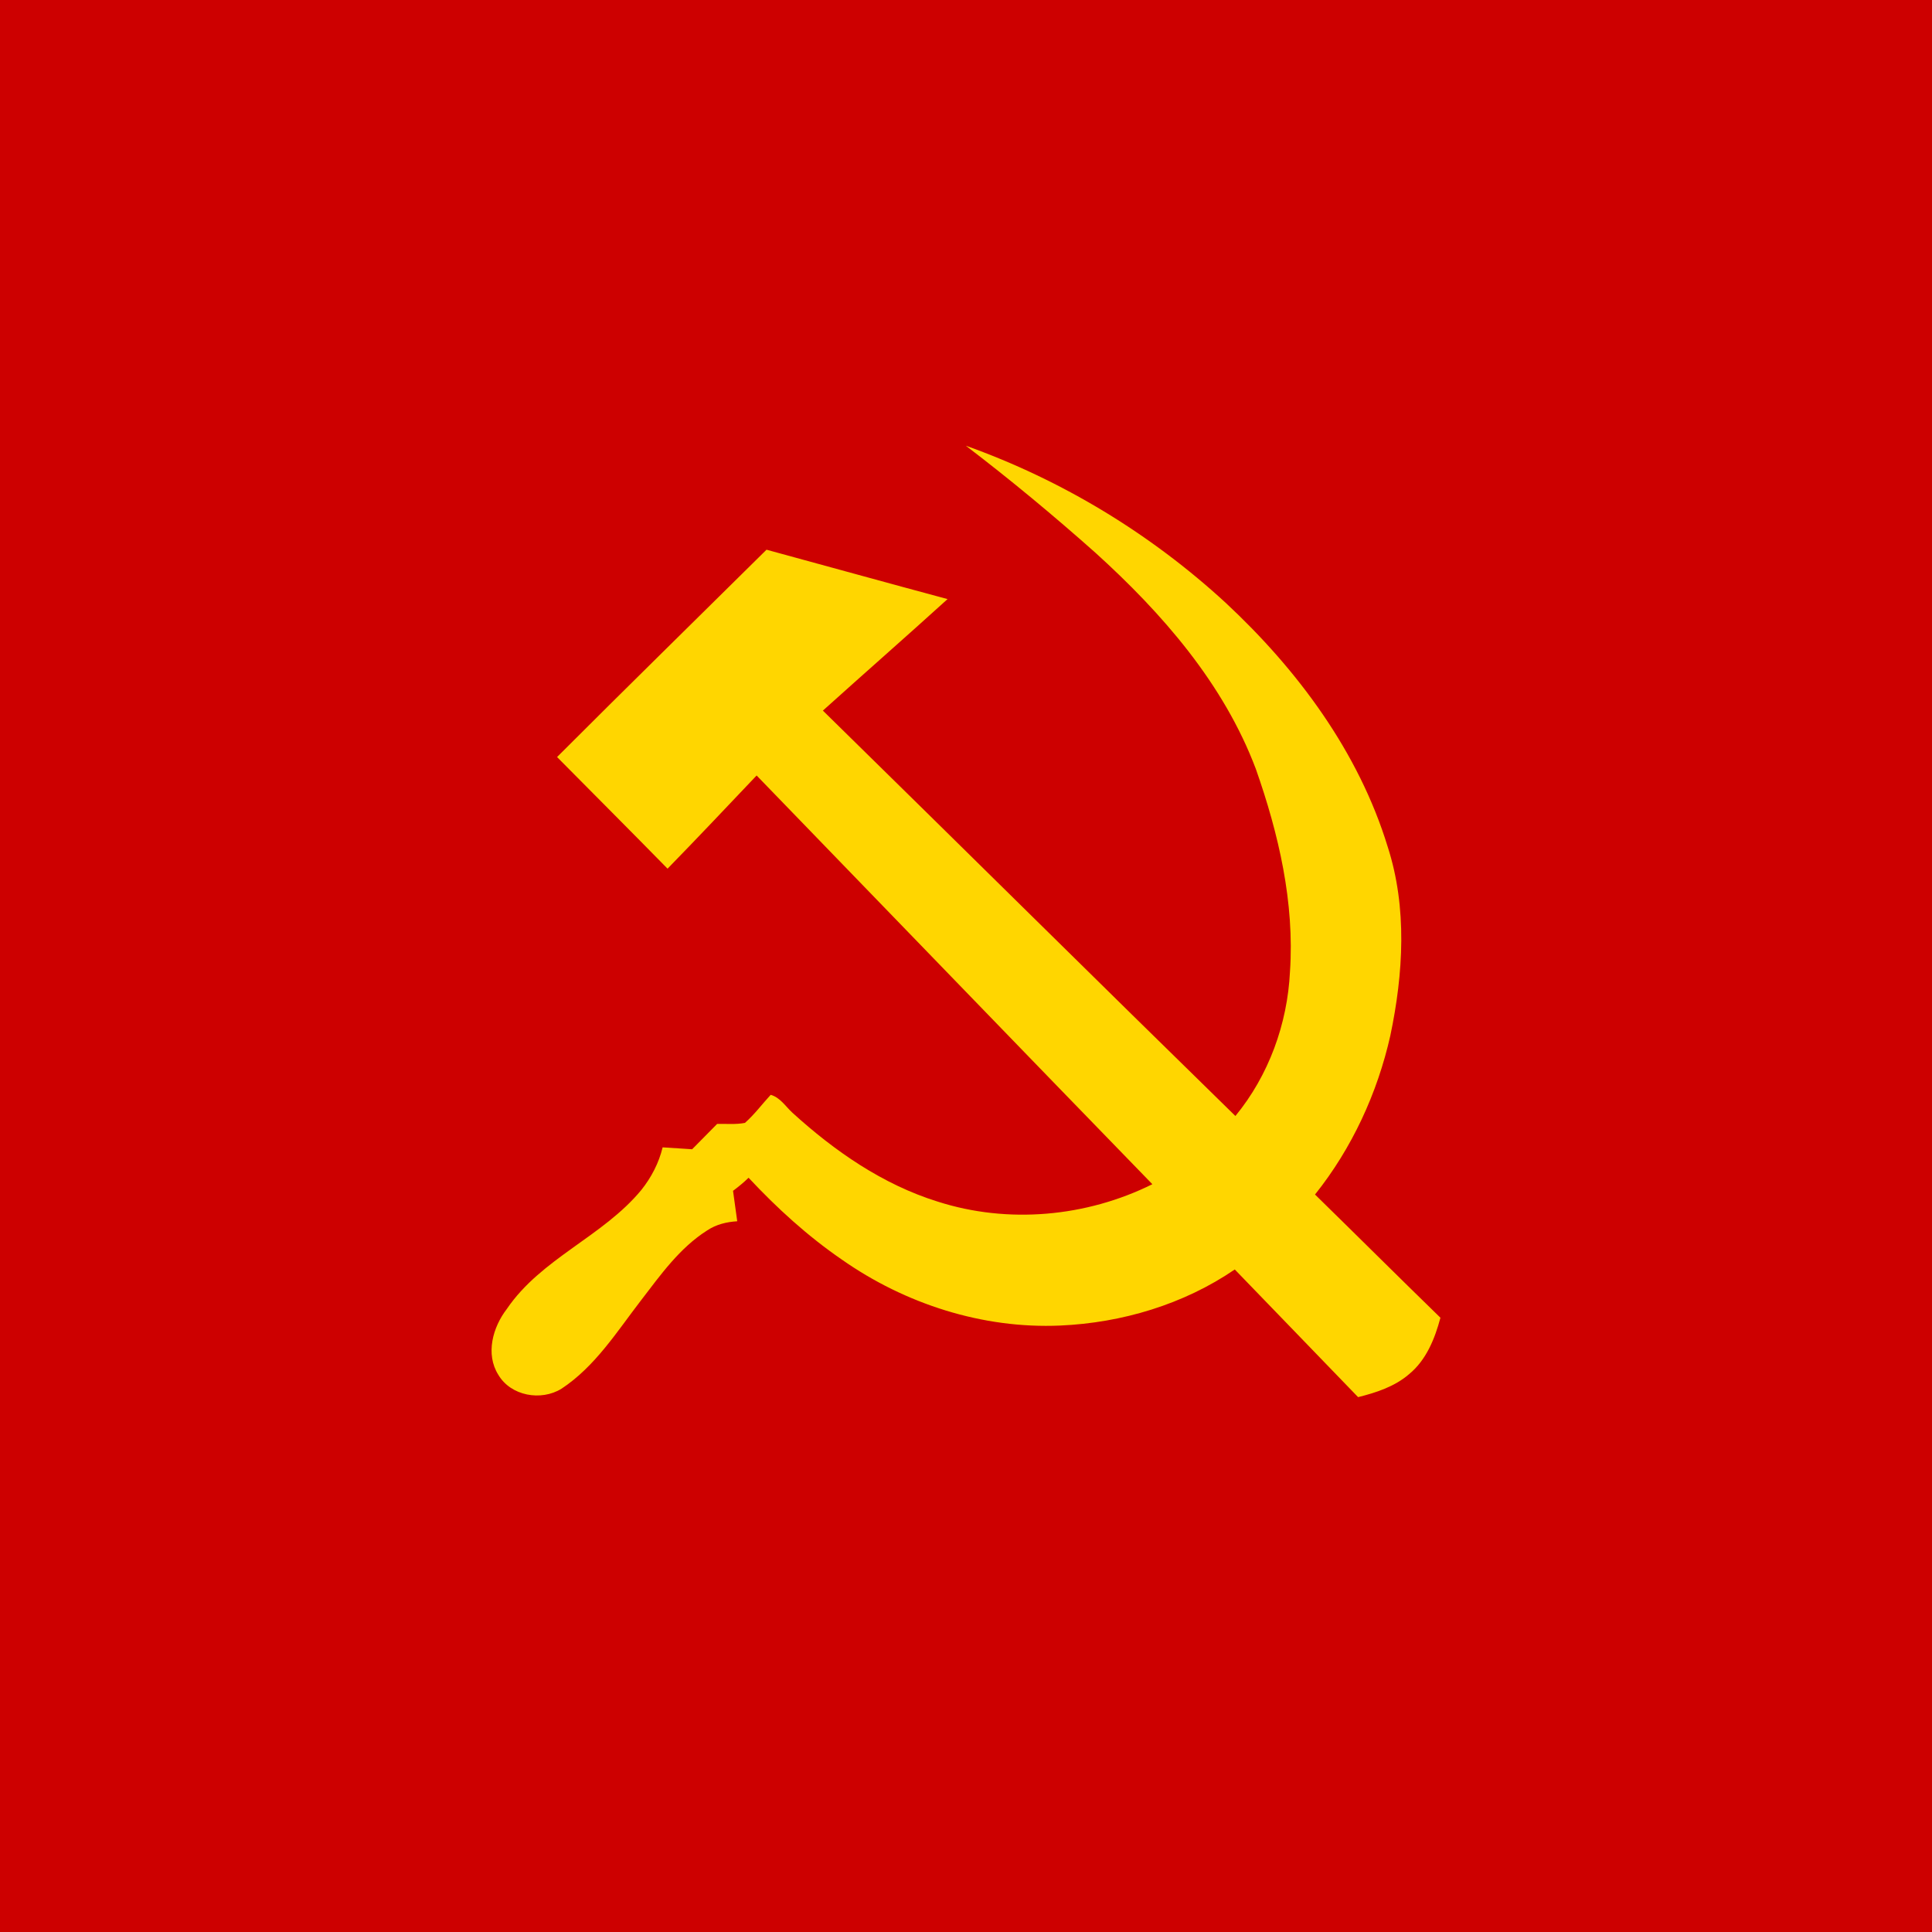 <?xml version="1.0" encoding="UTF-8" standalone="no"?>
<svg
   xmlns:dc="http://purl.org/dc/elements/1.1/"
   xmlns:cc="http://creativecommons.org/ns#"
   xmlns:rdf="http://www.w3.org/1999/02/22-rdf-syntax-ns#"
   xmlns:svg="http://www.w3.org/2000/svg"
   xmlns="http://www.w3.org/2000/svg"
   xmlns:sodipodi="http://sodipodi.sourceforge.net/DTD/sodipodi-0.dtd"
   xmlns:inkscape="http://www.inkscape.org/namespaces/inkscape"
   width="432.783"
   height="432.783"
   viewBox="0 0 324.587 324.587"
   data-ember-extension="1"
   version="1.1"
   id="svg867"
   sodipodi:docname="icon.svg"
   inkscape:version="1.0.2 (e86c870879, 2021-01-15)"
   inkscape:export-filename="/home/waked/Code/Web/communism-button/images/homescreen1024.png"
   inkscape:export-xdpi="227.14377"
   inkscape:export-ydpi="227.14377">
  <defs
     id="defs871" />
  <sodipodi:namedview
     pagecolor="#ffffff"
     bordercolor="#666666"
     borderopacity="1"
     objecttolerance="10"
     gridtolerance="10"
     guidetolerance="10"
     inkscape:pageopacity="0"
     inkscape:pageshadow="2"
     inkscape:window-width="2130"
     inkscape:window-height="1217"
     id="namedview869"
     showgrid="false"
     inkscape:zoom="1.6654079"
     inkscape:cx="216.39159"
     inkscape:cy="211.17565"
     inkscape:window-x="0"
     inkscape:window-y="27"
     inkscape:window-maximized="0"
     inkscape:current-layer="svg867"
     inkscape:document-rotation="0"
     units="px"
     fit-margin-top="0"
     fit-margin-left="0"
     fit-margin-right="0"
     fit-margin-bottom="0" />
  <rect
     style="fill:#cd0000;stroke-width:2.735"
     id="rect899"
     width="324.587"
     height="324.587"
     x="-9.130859e-07"
     y="-9.1308596e-07" />
  <path
     d="m 162.287,74.89 c 16.129,5.746 31.059,14.806 43.652,26.403 12.078,11.256 22.327,25.046 27.205,40.979 3.306,10.245 2.626,21.316 0.44,31.717 -2.183,9.689 -6.446,18.925 -12.654,26.697 7.04,6.884 14.013,13.836 21.072,20.701 -0.94,3.517 -2.381,7.112 -5.273,9.483 -2.418,2.087 -5.514,3.097 -8.561,3.855 -6.893,-7.162 -13.822,-14.288 -20.719,-21.446 -8.591,5.87 -18.96,8.963 -29.314,9.42 -13.04,0.576 -26.077,-3.627 -36.717,-11.093 -5.737,-3.943 -10.909,-8.658 -15.654,-13.74 -0.813,0.799 -1.699,1.517 -2.611,2.2 0.226,1.705 0.471,3.408 0.706,5.114 -1.781,0.102 -3.558,0.538 -5.054,1.541 -4.616,2.925 -7.821,7.466 -11.098,11.729 -4.063,5.274 -7.714,11.129 -13.376,14.865 -3.431,2.12 -8.508,1.224 -10.61,-2.339 -2.198,-3.496 -0.93,-8.007 1.437,-11.074 5.785,-8.503 16.115,-12.138 22.582,-19.971 1.682,-2.105 2.954,-4.544 3.585,-7.17 1.652,0.106 3.304,0.213 4.956,0.321 1.4,-1.42 2.806,-2.832 4.2,-4.256 1.554,-0.04 3.139,0.126 4.673,-0.174 1.602,-1.413 2.879,-3.15 4.326,-4.715 1.585,0.444 2.485,1.93 3.632,2.992 7.088,6.456 15.195,12.082 24.433,14.951 11.814,3.785 24.977,2.582 36.059,-2.925 -22.198,-22.854 -44.321,-45.782 -66.488,-68.667 -4.971,5.234 -9.922,10.487 -14.964,15.653 -6.157,-6.281 -12.375,-12.503 -18.563,-18.754 11.665,-11.676 23.46,-23.221 35.189,-34.833 10.141,2.761 20.268,5.57 30.417,8.297 -6.936,6.297 -13.986,12.466 -20.946,18.736 23.128,22.674 46.141,45.468 69.306,68.108 5.592,-6.804 8.74,-15.467 9.167,-24.239 0.789,-11.606 -1.897,-23.152 -5.723,-34.038 -5.408,-14.368 -15.747,-26.196 -26.984,-36.372 -7.023,-6.243 -14.262,-12.253 -21.734,-17.952 z"
     fill="#ffd600"
     id="path865"
     style="stroke:none;stroke-width:1.872;stroke-miterlimit:4;stroke-dasharray:none;stroke-opacity:1" />
</svg>
